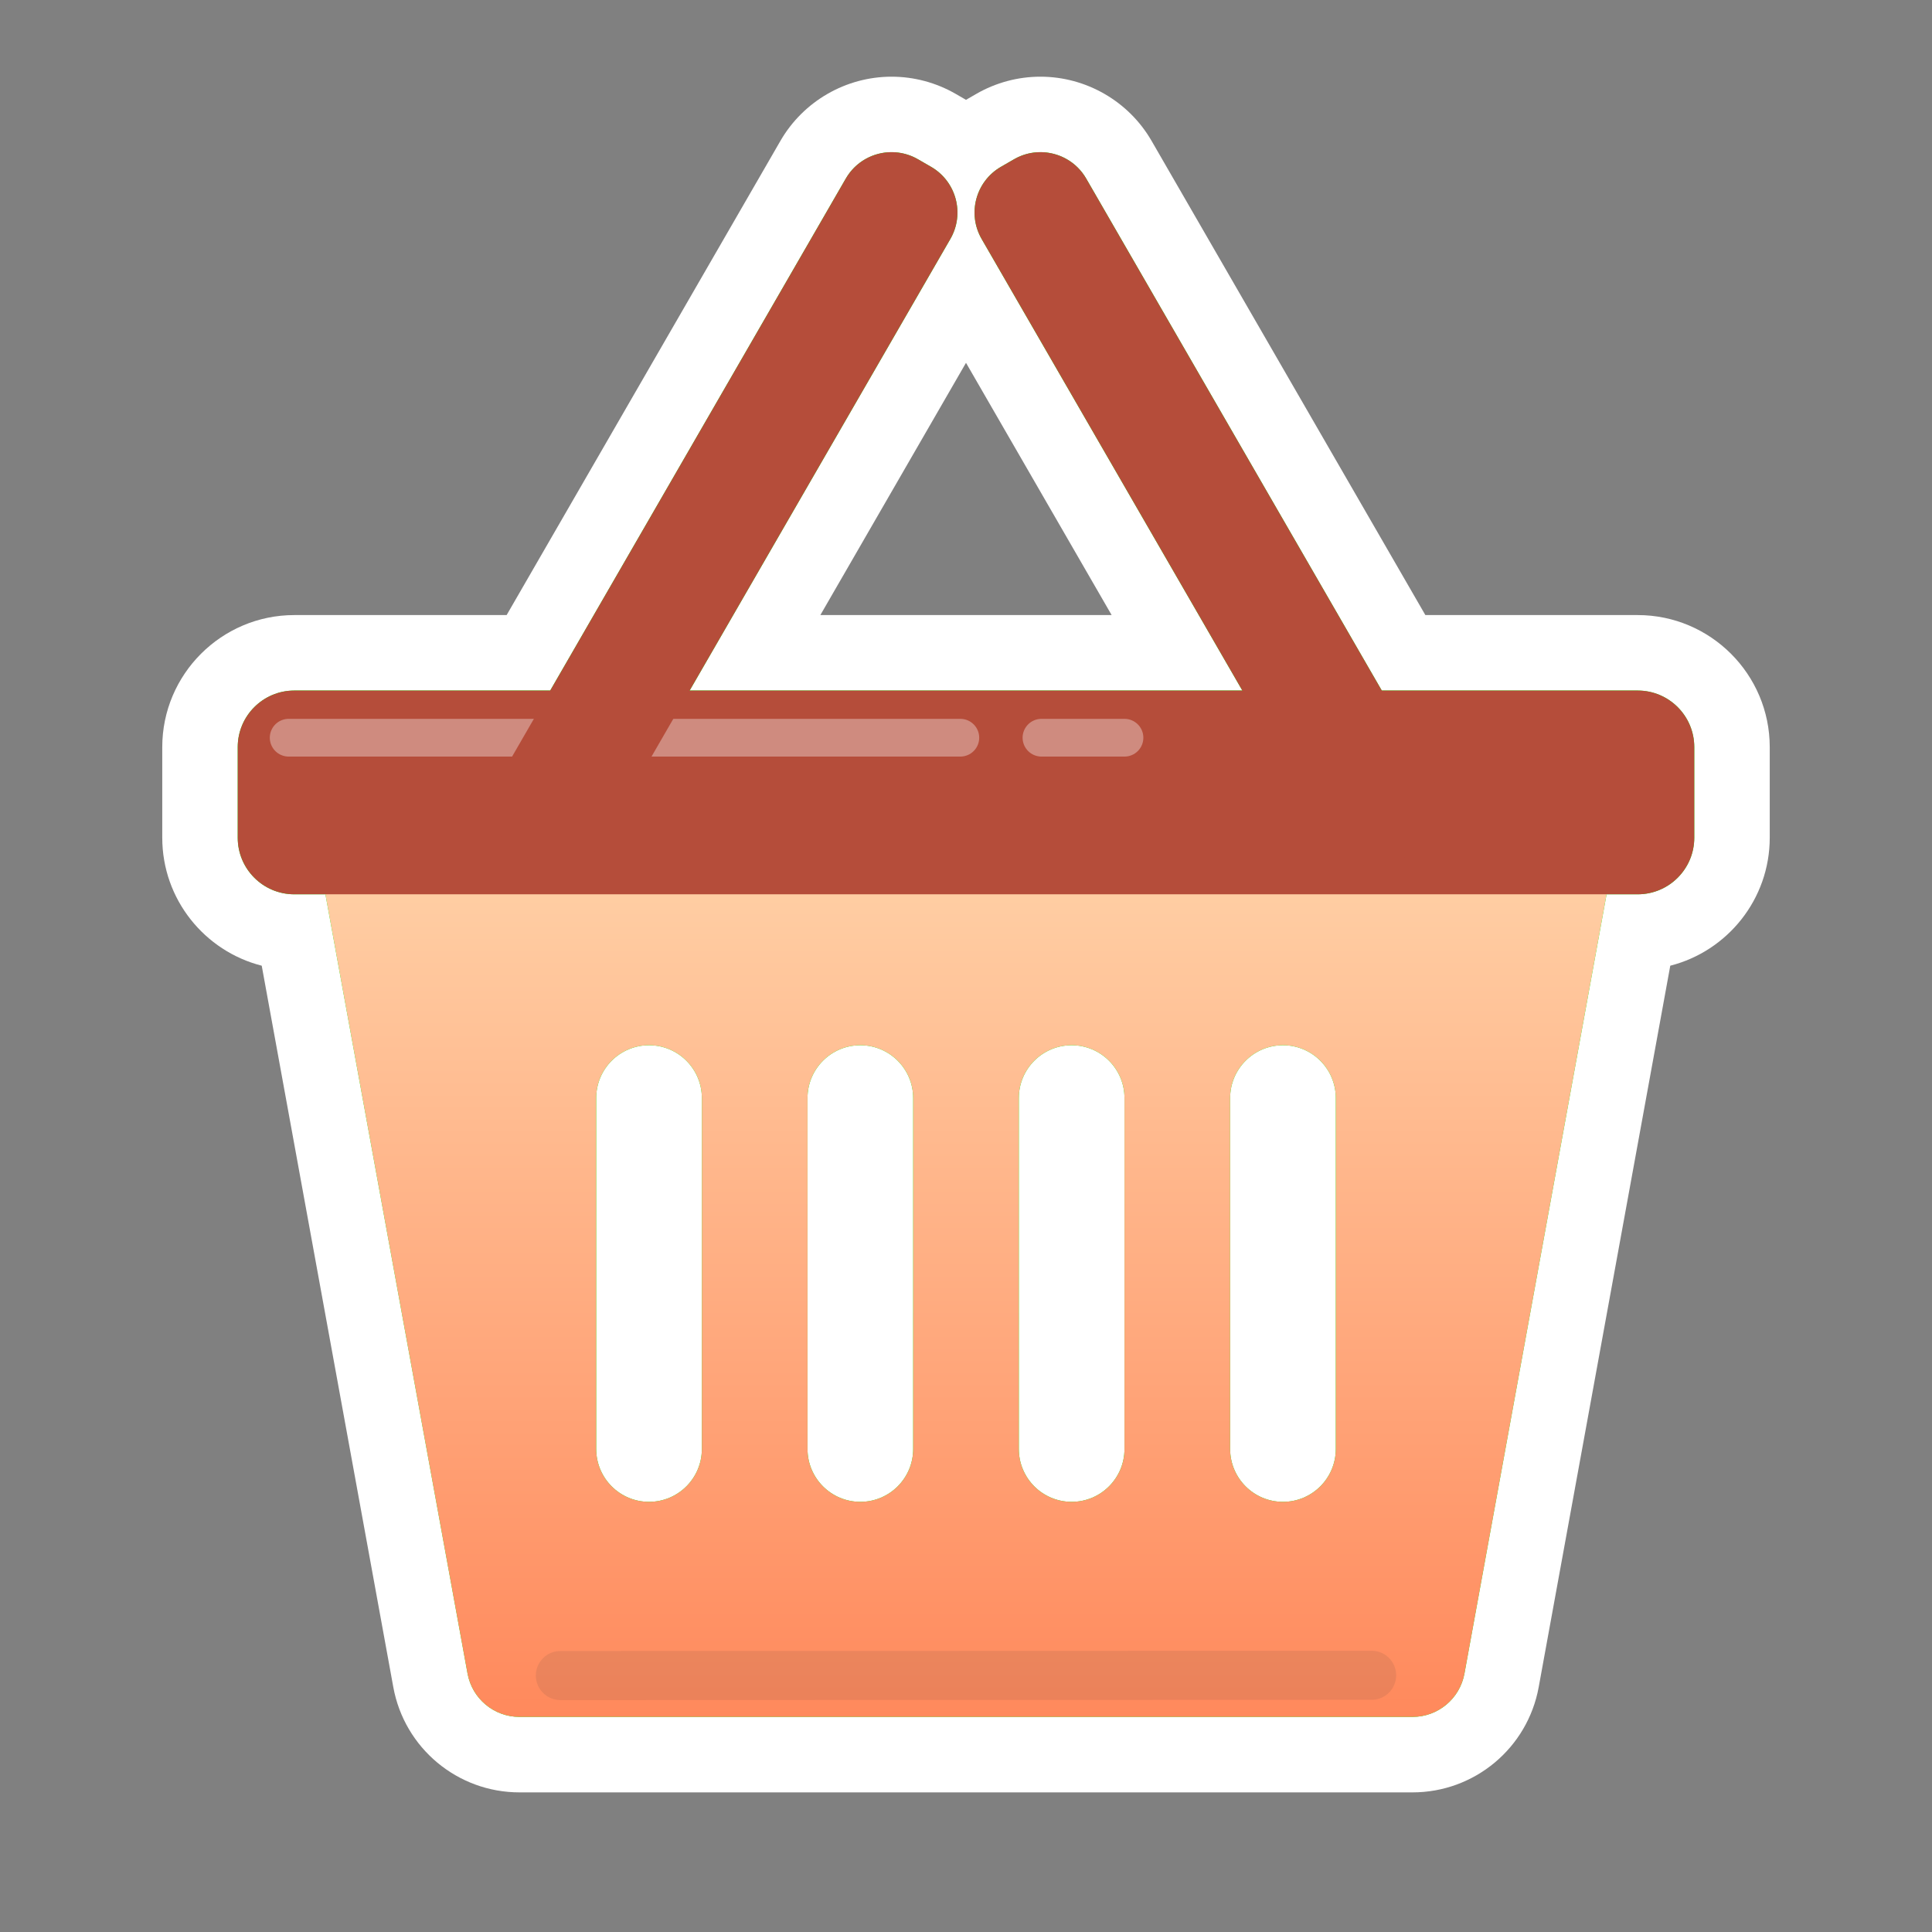 <?xml version="1.0" encoding="utf-8"?>
<!-- Generator: Adobe Illustrator 23.0.3, SVG Export Plug-In . SVG Version: 6.00 Build 0)  -->
<svg version="1.0" xmlns="http://www.w3.org/2000/svg" xmlns:xlink="http://www.w3.org/1999/xlink" x="0px" y="0px"
	 viewBox="0 0 512 512" enable-background="new 0 0 512 512" xml:space="preserve">
<rect x="0" y="0" width="512" height="512" fill="#808080" stroke="none"/>
<g id="Layer_2">
	<g>
		<path fill="#00FF00" d="M137.678,465c-11.6,0-21.53-8.282-23.611-19.694L77.898,247C64.159,246.945,53,235.751,53,222v-24
			c0-13.785,11.215-25,25-25h62.038l75.445-130.674c4.274-7.403,12.244-12.002,20.798-12.002c4.195,0,8.34,1.113,11.986,3.217
			l3.465,2c1.551,0.896,2.979,1.945,4.268,3.128c1.289-1.183,2.716-2.232,4.268-3.128l3.464-2c3.646-2.105,7.791-3.218,11.987-3.218
			c8.554,0,16.523,4.599,20.798,12.002L371.961,173H434c13.785,0,25,11.215,25,25v24c0,13.751-11.159,24.945-24.898,25
			l-36.168,198.306C395.852,456.718,385.922,465,374.322,465H137.678z M340,287c-2.206,0-4,1.794-4,4v93c0,2.206,1.794,4,4,4
			s4-1.794,4-4v-93C344,288.794,342.206,287,340,287z M284,287c-2.206,0-4,1.794-4,4v93c0,2.206,1.794,4,4,4s4-1.794,4-4v-93
			C288,288.794,286.206,287,284,287z M228,287c-2.206,0-4,1.794-4,4v93c0,2.206,1.794,4,4,4s4-1.794,4-4v-93
			C232,288.794,230.206,287,228,287z M172,287c-2.206,0-4,1.794-4,4v93c0,2.206,1.794,4,4,4s4-1.794,4-4v-93
			C176,288.794,174.206,287,172,287z M311.917,173L256,76.148L200.082,173H311.917z"/>
		<path fill="#FFFFFF" d="M275.719,40.323c4.838,0,9.545,2.511,12.137,7.002L366.188,183H434c8.284,0,15,6.716,15,15v24
			c0,8.284-6.716,15-15,15h-8.239l-37.666,206.512c-1.214,6.653-7.01,11.488-13.773,11.488H137.678
			c-6.763,0-12.559-4.835-13.773-11.488L86.239,237H78c-8.284,0-15-6.716-15-15v-24c0-8.284,6.716-15,15-15h67.812l78.332-135.674
			c2.593-4.492,7.299-7.003,12.137-7.002c2.375,0,4.782,0.605,6.987,1.878l3.464,2c6.696,3.866,8.99,12.428,5.124,19.124
			L182.762,183h146.475L260.143,63.326c-3.866-6.696-1.572-15.258,5.124-19.124l3.464-2
			C270.937,40.928,273.343,40.323,275.719,40.323 M340,398c7.732,0,14-6.268,14-14v-93c0-7.732-6.268-14-14-14s-14,6.268-14,14v93
			C326,391.732,332.268,398,340,398 M284,398c7.732,0,14-6.268,14-14v-93c0-7.732-6.268-14-14-14s-14,6.268-14,14v93
			C270,391.732,276.268,398,284,398 M228,398c7.732,0,14-6.268,14-14v-93c0-7.732-6.268-14-14-14s-14,6.268-14,14v93
			C214,391.732,220.268,398,228,398 M172,398c7.732,0,14-6.268,14-14v-93c0-7.732-6.268-14-14-14s-14,6.268-14,14v93
			C158,391.732,164.268,398,172,398 M275.719,20.323l-0.001,20L275.719,20.323c-5.949,0-11.823,1.576-16.988,4.557L256,26.458
			l-2.732-1.577c-5.164-2.981-11.038-4.557-16.986-4.557c-12.115-0.001-23.403,6.514-29.459,17.002L134.265,163H78
			c-19.299,0-35,15.701-35,35v24c0,16.319,11.225,30.065,26.36,33.921l34.869,191.18C107.178,463.267,121.245,475,137.678,475
			h236.645c16.433,0,30.5-11.733,33.448-27.899l34.869-191.18C457.775,252.065,469,238.319,469,222v-24c0-19.299-15.701-35-35-35
			h-56.265L305.177,37.326C299.122,26.839,287.835,20.324,275.719,20.323L275.719,20.323z M217.403,163L256,96.149L294.596,163
			H217.403L217.403,163z"/>
	</g>
</g>
<g id="Layer_3">
	<linearGradient id="SVGID_1_" gradientUnits="userSpaceOnUse" x1="256" y1="212" x2="256" y2="455">
		<stop  offset="4.146410e-08" style="stop-color:#FFD5AB"/>
		<stop  offset="1" style="stop-color:#FF895C"/>
	</linearGradient>
	<path fill="url(#SVGID_1_)" d="M81.679,212l42.225,231.512c1.214,6.653,7.01,11.488,13.773,11.488h236.645
		c6.763,0,12.559-4.835,13.773-11.488L430.321,212H81.679z M186,384c0,7.732-6.268,14-14,14s-14-6.268-14-14v-93
		c0-7.732,6.268-14,14-14s14,6.268,14,14V384z M242,384c0,7.732-6.268,14-14,14s-14-6.268-14-14v-93c0-7.732,6.268-14,14-14
		s14,6.268,14,14V384z M298,384c0,7.732-6.268,14-14,14s-14-6.268-14-14v-93c0-7.732,6.268-14,14-14s14,6.268,14,14V384z M354,384
		c0,7.732-6.268,14-14,14s-14-6.268-14-14v-93c0-7.732,6.268-14,14-14s14,6.268,14,14V384z"/>
	
		<line opacity="0.1" fill="none" stroke="#333333" stroke-width="13" stroke-linecap="round" stroke-miterlimit="10" x1="148.5" y1="444.033" x2="363.5" y2="443.967"/>
	<g>
		<g>
			<path fill="#B54D3A" d="M434,237H78c-8.284,0-15-6.716-15-15v-24c0-8.284,6.716-15,15-15h356c8.284,0,15,6.716,15,15v24
				C449,230.284,442.284,237,434,237z"/>
		</g>
		<g opacity="0.35">
			
				<line fill="#B54D3A" stroke="#FFFFFF" stroke-width="10" stroke-linecap="round" stroke-miterlimit="10" x1="76.5" y1="195.5" x2="254.5" y2="195.5"/>
			
				<line fill="#B54D3A" stroke="#FFFFFF" stroke-width="10" stroke-linecap="round" stroke-miterlimit="10" x1="276" y1="195.5" x2="298" y2="195.5"/>
		</g>
		<path fill="#B54D3A" d="M251.856,63.326l-92,159.349c-3.866,6.696-12.428,8.99-19.124,5.124l-3.464-2
			c-6.696-3.866-8.99-12.428-5.124-19.124l92-159.349c3.866-6.696,12.428-8.99,19.124-5.124l3.464,2
			C253.428,48.067,255.722,56.63,251.856,63.326z"/>
		<path fill="#B54D3A" d="M260.143,63.326l92,159.349c3.866,6.696,12.428,8.99,19.124,5.124l3.464-2
			c6.696-3.866,8.99-12.428,5.124-19.124l-92-159.349c-3.866-6.696-12.428-8.99-19.124-5.124l-3.464,2
			C258.571,48.067,256.277,56.63,260.143,63.326z"/>
	</g>
	<g>
	</g>
	<g>
	</g>
	<g>
	</g>
	<g>
	</g>
	<g>
	</g>
	<g>
	</g>
	<g>
	</g>
	<g>
	</g>
	<g>
	</g>
	<g>
	</g>
	<g>
	</g>
	<g>
	</g>
	<g>
	</g>
	<g>
	</g>
	<g>
	</g>
</g>
</svg>
